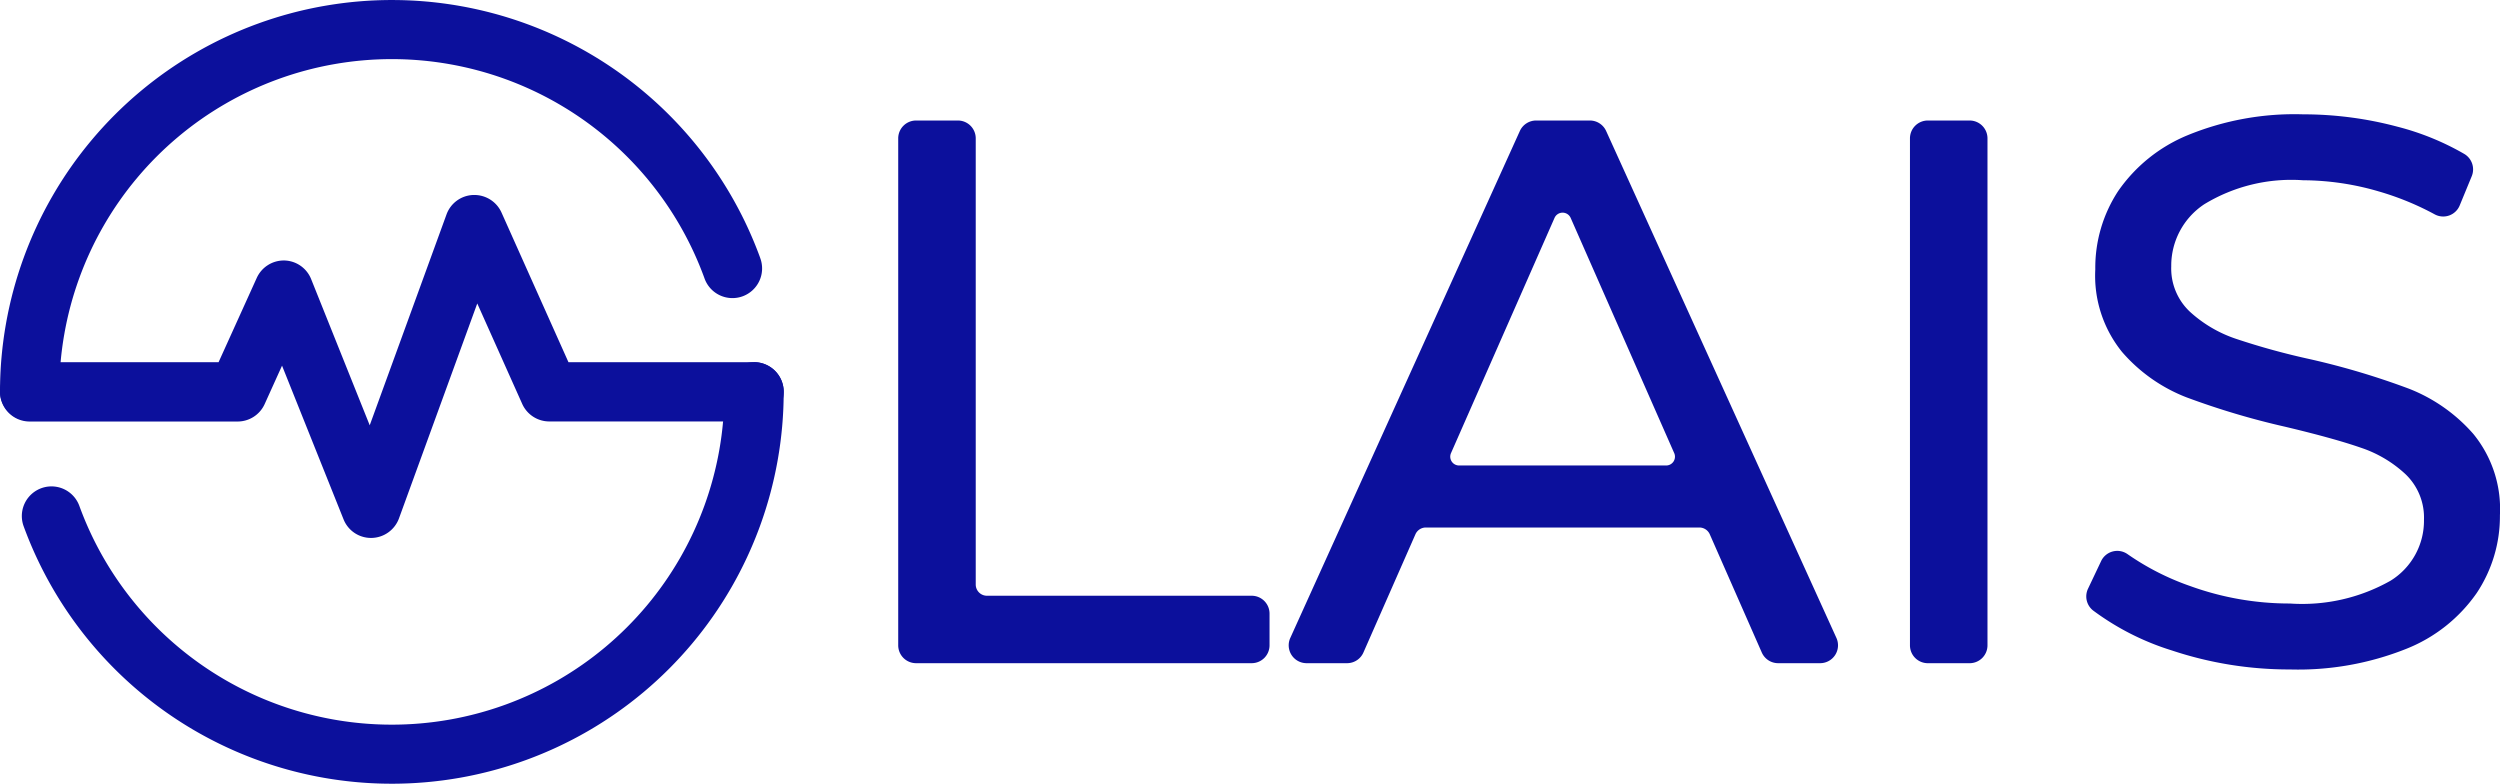 <svg xmlns="http://www.w3.org/2000/svg" width="145.088" height="45.482" viewBox="0 0 145.088 45.482">
  <g id="Group_5" data-name="Group 5" transform="translate(0)">
    <g id="Group_8" data-name="Group 8" transform="translate(52.128 6.634)">
      <path id="Path_7" data-name="Path 7" d="M950.679,211.988h2.426a1.036,1.036,0,0,1,1.036,1.037v25.892a.651.651,0,0,0,.651.651h15.364a1.037,1.037,0,0,1,1.036,1.036v1.841a1.037,1.037,0,0,1-1.036,1.037H950.679a1.037,1.037,0,0,1-1.037-1.037V213.025A1.037,1.037,0,0,1,950.679,211.988Z" transform="translate(-949.642 -211.628)" fill="#0c109c"/>
      <path id="Path_8" data-name="Path 8" d="M1017.559,235.608h-15.874a.662.662,0,0,0-.605.395l-3.018,6.86a1.037,1.037,0,0,1-.949.619h-2.351a1.037,1.037,0,0,1-.944-1.464l13.323-29.421a1.038,1.038,0,0,1,.945-.609h3.118a1.037,1.037,0,0,1,.944.608l13.365,29.421a1.037,1.037,0,0,1-.944,1.465h-2.438a1.037,1.037,0,0,1-.949-.619l-3.018-6.86A.662.662,0,0,0,1017.559,235.608Zm-1.46-4.317-6.009-13.65a.512.512,0,0,0-.937,0l-6.008,13.65a.512.512,0,0,0,.468.718h12.017A.512.512,0,0,0,1016.1,231.291Z" transform="translate(-971.064 -211.628)" fill="#0c109c"/>
      <path id="Path_9" data-name="Path 9" d="M1064.907,211.988h2.426a1.037,1.037,0,0,1,1.037,1.037v29.421a1.037,1.037,0,0,1-1.037,1.037h-2.426a1.037,1.037,0,0,1-1.036-1.037V213.025A1.037,1.037,0,0,1,1064.907,211.988Z" transform="translate(-1005.154 -211.628)" fill="#0c109c"/>
      <path id="Path_10" data-name="Path 10" d="M1088.735,242.4a15.151,15.151,0,0,1-4.558-2.314,1.037,1.037,0,0,1-.3-1.262l.759-1.6a1.036,1.036,0,0,1,1.527-.417,14.933,14.933,0,0,0,3.649,1.86,16.935,16.935,0,0,0,5.781,1.012,10.411,10.411,0,0,0,5.849-1.327,4.092,4.092,0,0,0,1.934-3.532,3.48,3.48,0,0,0-1.057-2.632,7.075,7.075,0,0,0-2.609-1.552q-1.552-.54-4.387-1.215a45,45,0,0,1-5.736-1.71,9.467,9.467,0,0,1-3.734-2.632,7.028,7.028,0,0,1-1.552-4.792,8.106,8.106,0,0,1,1.327-4.544,9.116,9.116,0,0,1,4.027-3.239,16.326,16.326,0,0,1,6.7-1.215,21.232,21.232,0,0,1,5.489.72,15.336,15.336,0,0,1,3.869,1.578,1.041,1.041,0,0,1,.435,1.293l-.7,1.7a1.034,1.034,0,0,1-1.451.513,16.31,16.31,0,0,0-3.231-1.326,15.81,15.81,0,0,0-4.409-.652,9.717,9.717,0,0,0-5.736,1.395,4.272,4.272,0,0,0-1.912,3.6,3.442,3.442,0,0,0,1.079,2.632,7.49,7.49,0,0,0,2.677,1.575,41.481,41.481,0,0,0,4.342,1.192,44.183,44.183,0,0,1,5.714,1.71,9.619,9.619,0,0,1,3.711,2.609,6.873,6.873,0,0,1,1.552,4.724,8.04,8.04,0,0,1-1.35,4.522,9.033,9.033,0,0,1-4.094,3.239,16.923,16.923,0,0,1-6.749,1.193A21.529,21.529,0,0,1,1088.735,242.4Z" transform="translate(-1014.828 -211.288)" fill="#0c109c"/>
    </g>
    <g id="Group_9" data-name="Group 9">
      <path id="Path_11" data-name="Path 11" d="M893.185,239.274A1.723,1.723,0,0,0,891.464,241a19.3,19.3,0,0,1-37.44,6.6,1.721,1.721,0,0,0-3.234,1.178A22.745,22.745,0,0,0,894.906,241,1.723,1.723,0,0,0,893.185,239.274Z" transform="translate(-849.424 -218.254)" fill="#0c109c"/>
      <path id="Path_12" data-name="Path 12" d="M891.993,230.1H881.223l-3.887-8.688a1.726,1.726,0,0,0-1.584-1.017H875.7a1.714,1.714,0,0,0-1.555,1.131l-4.456,12.235-3.4-8.484a1.718,1.718,0,0,0-1.559-1.081H864.7a1.725,1.725,0,0,0-1.567,1.011l-2.216,4.893H849.953a1.721,1.721,0,0,0,0,3.442h12.071a1.723,1.723,0,0,0,1.567-1.011L864.6,230.3l3.569,8.916a1.713,1.713,0,0,0,1.6,1.082h.027a1.731,1.731,0,0,0,1.59-1.132l4.544-12.476,2.609,5.83a1.722,1.722,0,0,0,1.571,1.018h11.885a1.721,1.721,0,1,0,0-3.442Zm-22.226,10.073Z" transform="translate(-848.232 -209.079)" fill="#0c109c"/>
      <path id="Path_13" data-name="Path 13" d="M892.348,213.343a22.745,22.745,0,0,0-44.116,7.78,1.721,1.721,0,0,0,3.441,0,19.3,19.3,0,0,1,37.44-6.6,1.721,1.721,0,1,0,3.234-1.177Z" transform="translate(-848.232 -198.382)" fill="#0c109c"/>
    </g>
  </g>
</svg>
